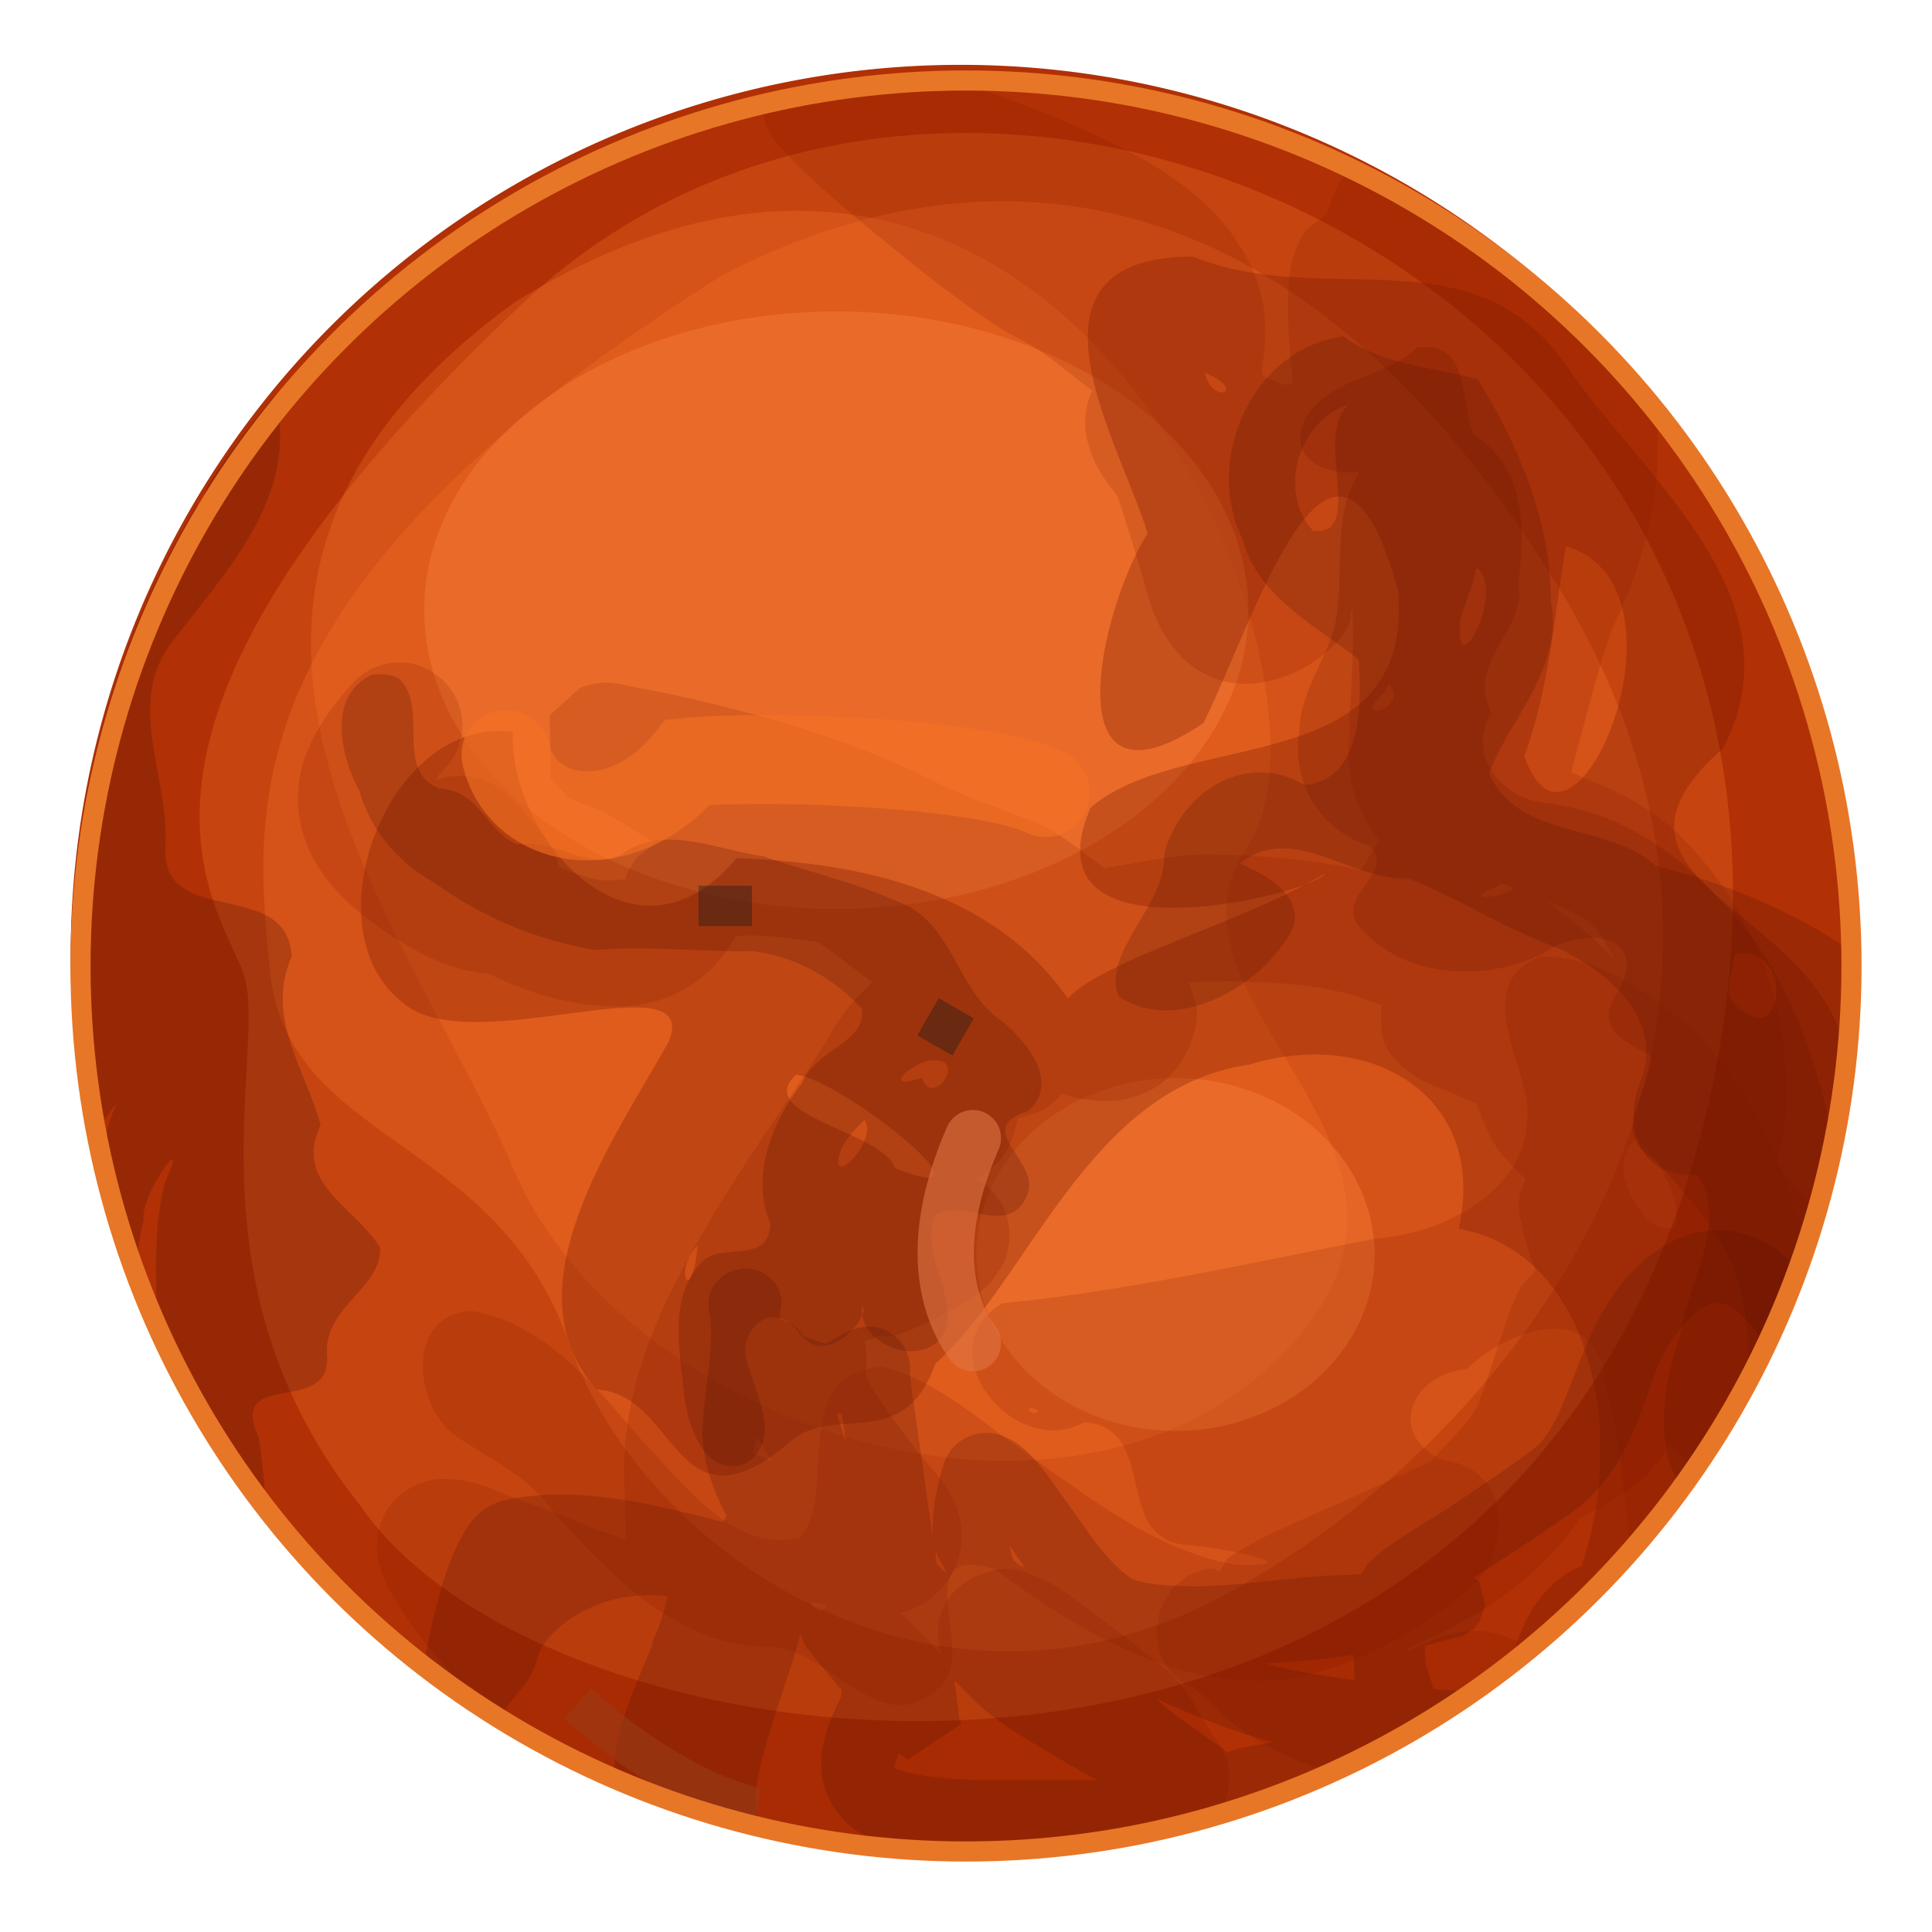 <?xml version="1.0" encoding="UTF-8" standalone="no"?>
<svg
   xmlns:dc="http://purl.org/dc/elements/1.1/"
   xmlns:cc="http://creativecommons.org/ns#"
   xmlns:rdf="http://www.w3.org/1999/02/22-rdf-syntax-ns#"
   xmlns:svg="http://www.w3.org/2000/svg"
   xmlns="http://www.w3.org/2000/svg"
   xmlns:sodipodi="http://sodipodi.sourceforge.net/DTD/sodipodi-0.dtd"
   xmlns:inkscape="http://www.inkscape.org/namespaces/inkscape"
   version="1.0"
   width="100%"
   height="100%"
   viewBox="0 0 48 48"
   id="_earth01"
   style="display:inline"
   inkscape:version="0.91 r13725"
   sodipodi:docname="planet02.svg">
  <sodipodi:namedview
     pagecolor="#ffffff"
     bordercolor="#666666"
     borderopacity="1"
     objecttolerance="10"
     gridtolerance="10"
     guidetolerance="10"
     inkscape:pageopacity="0"
     inkscape:pageshadow="2"
     inkscape:window-width="742"
     inkscape:window-height="474"
     id="namedview45"
     showgrid="false"
     inkscape:zoom="3.695329"
     inkscape:cx="29.084746"
     inkscape:cy="23.389831"
     inkscape:window-x="1384"
     inkscape:window-y="269"
     inkscape:window-maximized="0"
     inkscape:current-layer="_earth01" />
  <defs
     id="defs2818" />
  <g
     id="g4283"
     transform="matrix(1.032,0,0,1.032,-14.391,-14.491)">
    <path
       inkscape:connector-curvature="0"
       d="m 58.5,37.176 a 21.427,21.427 0 0 1 -42.853,0 21.427,21.427 0 1 1 42.853,0 z"
       id="p3295"
       style="display:inline;overflow:visible;visibility:visible;opacity:1;fill:#b13005;fill-opacity:1;fill-rule:evenodd;stroke:none;marker:none;enable-background:accumulate" />
    <path
       inkscape:connector-curvature="0"
       d="m 26.331,21.32 c -9.583,6.973 -2.61,14.814 0,20.92 2.62,6.097 13.08,9.583 18.31,4.577 5.23,-5.016 -3.272,-8.502 -0.653,-12.427 2.61,-3.925 -4.363,-21.349 -17.657,-13.07 z"
       id="p3297"
       style="display:inline;fill:#fb782d;fill-opacity:0.28;fill-rule:evenodd;stroke:none" />
    <path
       inkscape:connector-curvature="0"
       d="m 31.347,20.658 c -11.765,7.412 -11.337,12.642 -10.898,16.791 0.438,4.139 5.454,3.915 7.197,8.931 1.743,5.016 8.717,9.807 15.69,6.107 6.973,-3.711 14.814,-13.518 8.064,-24.416 C 44.641,17.171 36.791,17.833 31.347,20.658 Z"
       id="p3299"
       style="display:inline;overflow:visible;visibility:visible;opacity:1;fill:#fb782d;fill-opacity:0.28;fill-rule:evenodd;stroke:none;marker:none;enable-background:accumulate" />
    <path
       inkscape:connector-curvature="0"
       d="m 22.63,50.304 c 4.792,6.973 28.117,9.583 32.471,-9.807 4.363,-19.401 -17.648,-29.413 -28.546,-19.177 -10.898,10.236 -7.412,14.375 -6.759,16.128 0.653,1.743 -1.529,7.402 2.834,12.856 z"
       id="p3301"
       style="display:inline;overflow:visible;visibility:visible;opacity:1;fill:#fb782d;fill-opacity:0.28;fill-rule:evenodd;stroke:none;marker:none;enable-background:accumulate" />
    <path
       inkscape:connector-curvature="0"
       d="m 43.998,28.732 a 9.919,7.191 0 0 1 -19.839,0 9.919,7.191 0 1 1 19.839,0 z"
       id="p3303"
       style="display:inline;overflow:visible;visibility:visible;opacity:1;fill:#fb833d;fill-opacity:0.4;fill-rule:evenodd;stroke:none;marker:none;enable-background:accumulate" />
    <path
       inkscape:connector-curvature="0"
       d="m 47.037,44.305 a 4.792,4.246 0 0 1 -9.583,0 4.792,4.246 0 1 1 9.583,0 z"
       id="p3305"
       style="display:inline;overflow:visible;visibility:visible;opacity:1;fill:#fb833d;fill-opacity:0.4;fill-rule:evenodd;stroke:none;marker:none;enable-background:accumulate" />
    <path
       inkscape:connector-curvature="0"
       d="m 42.674,20.219 c -4.539,0 -1.743,4.529 -1.101,6.662 -1.159,1.821 -2.328,7.042 1.344,4.568 1.198,-2.376 3.126,-8.863 4.685,-3.194 0.399,4.607 -5.172,3.302 -7.402,5.23 -1.432,3.321 3.604,2.425 5.152,1.86 0.166,-0.088 0.331,-0.185 0.487,-0.273 0.01,0.049 -0.214,0.166 -0.487,0.273 -1.919,1.023 -4.948,1.88 -5.698,2.737 -1.812,-2.61 -5.025,-3.282 -7.977,-3.38 -2.493,2.98 -5.493,-0.526 -5.386,-3.039 -3.009,-0.399 -4.938,4.753 -2.649,6.516 1.617,1.432 7.227,-1.081 6.399,0.945 -1.315,2.347 -3.896,5.951 -1.734,8.366 1.948,0.117 1.88,3.496 4.529,1.373 1.081,-1.14 2.844,0.253 3.623,-1.987 2.26,-2.006 3.691,-6.662 7.577,-7.207 2.902,-0.896 5.746,0.76 5.025,3.954 3.253,0.584 4.042,5.025 2.951,8.123 -0.857,0.331 -1.432,1.256 -1.646,2.191 4.451,-3.535 7.451,-8.785 8.006,-14.755 -0.049,-0.078 -0.078,-0.166 -0.117,-0.243 -1.013,-3.087 -6.321,-3.818 -2.834,-6.876 1.87,-3.535 -1.782,-6.428 -3.623,-9.009 -2.26,-3.545 -5.902,-1.519 -9.126,-2.834 z m 0.273,2.795 c 1.062,0.419 0.185,0.818 0,0 z m 8.697,4.178 c 3.292,0.964 0.156,8.425 -1.003,5.045 0.614,-1.665 0.711,-3.341 1.003,-5.045 z M 33.11,39.912 c 1.13,0.136 5.152,3.36 2.376,2.25 -0.273,-0.886 -3.438,-1.256 -2.376,-2.25 z m -2.367,4.11 c -0.156,1.558 -0.604,0.584 0,0 z"
       id="p3307"
       style="display:inline;fill:#751502;fill-opacity:0.3;fill-rule:evenodd;stroke:none" />
    <path
       inkscape:connector-curvature="0"
       d="m 35.973,15.778 c -1.256,0.058 -2.493,0.243 -3.681,0.516 -0.019,0.214 0,0.399 0.029,0.516 0.068,0.263 0.117,0.39 0.185,0.487 0.117,0.195 0.234,0.282 0.331,0.399 0.409,0.458 0.974,0.954 1.675,1.549 0.701,0.584 1.48,1.227 2.191,1.763 0.711,0.536 1.247,0.925 1.831,1.217 0.584,0.292 1.12,0.789 1.704,1.217 -0.195,0.438 -0.195,0.867 -0.127,1.159 0.146,0.623 0.399,0.954 0.73,1.373 0.01,0.01 0.351,1.042 0.643,2.065 0.136,0.506 0.273,1.032 0.73,1.617 0.224,0.292 0.594,0.604 1.091,0.76 0.497,0.146 1.052,0.097 1.461,-0.058 -0.029,0.01 0.984,-0.234 1.617,-1.188 0.088,-0.136 0.058,-0.341 0.117,-0.487 0.068,1.139 -0.088,2.493 -0.088,3.526 0,0.993 0.409,1.617 0.73,2.074 -0.117,0.185 -0.351,0.565 -0.429,0.701 -1.286,-0.263 -2.552,-0.37 -3.798,-0.37 -0.633,0 -1.529,0.185 -2.376,0.331 -0.584,-0.438 -1.178,-0.915 -1.704,-1.12 -0.779,-0.312 -1.461,-0.506 -2.464,-1.003 -1.773,-0.886 -3.73,-1.461 -5.24,-1.831 -0.75,-0.185 -1.383,-0.312 -1.821,-0.39 -0.224,-0.049 -0.36,-0.078 -0.487,-0.097 -0.068,-0.01 -0.068,-0.019 -0.243,-0.029 -0.029,0 -0.078,0 -0.127,0 -0.039,0 -0.214,0.029 -0.214,0.029 0,0 -0.331,0.088 -0.331,0.097 0,0 -0.73,0.662 -0.73,0.662 0,0 0.029,1.519 0.029,1.529 0,0 0.429,0.448 0.429,0.448 0,0 0.166,0.068 0.214,0.097 0.039,0.019 0.058,0.049 0.088,0.058 0.058,0.019 0.097,0.019 0.127,0.029 0.049,0.019 0.068,0.029 0.088,0.029 0.331,0.088 1.101,0.614 1.578,0.886 -0.166,0.166 -0.429,0.282 -0.516,0.429 -0.38,0.604 -0.078,0.36 -0.273,0.458 0.088,-0.049 -0.185,0.049 -0.575,0 -0.282,-0.049 -0.643,-0.175 -0.974,-0.312 -0.019,-0.049 -0.01,-0.136 -0.029,-0.175 -0.243,-0.536 -0.575,-0.935 -1.042,-1.402 -0.166,-0.166 -0.292,-0.341 -0.76,-0.516 -0.224,-0.088 -0.633,-0.175 -1.12,0 0.068,-0.107 -0.01,-0.039 0.175,-0.243 0.399,-0.399 0.555,-0.964 0.399,-1.49 -0.156,-0.536 -0.614,-0.954 -1.159,-1.071 -0.545,-0.107 -1.101,0.088 -1.461,0.516 -0.779,0.857 -1.432,1.919 -1.247,3.165 0.195,1.247 1.071,2.104 2.162,2.834 0.545,0.36 1.042,0.623 1.549,0.789 0.234,0.078 0.506,0.136 0.799,0.156 0.029,0.01 0.058,0.01 0.088,0.029 0.711,0.341 1.451,0.594 2.191,0.701 0.769,0.107 1.539,0.127 2.347,-0.273 0.818,-0.419 1.227,-1.081 1.364,-1.344 0.039,-0.01 0.068,-0.029 0.37,-0.029 0.545,0 1.071,0.097 1.607,0.156 0.331,0.205 0.838,0.614 1.315,0.974 -0.331,0.312 -0.662,0.643 -0.974,1.188 -0.701,1.217 -1.928,2.834 -2.98,4.626 -1.062,1.782 -2.016,3.759 -2.016,5.931 0,0.545 0.049,1.13 0.029,1.675 -0.263,-0.107 -0.497,-0.175 -0.76,-0.273 -0.711,-0.292 -1.402,-0.555 -1.977,-0.76 -0.575,-0.214 -0.877,-0.429 -1.675,-0.429 -0.302,0 -0.779,0.136 -1.091,0.458 -0.321,0.312 -0.429,0.672 -0.458,0.906 -0.068,0.477 0.029,0.682 0.088,0.857 0.117,0.351 0.273,0.584 0.458,0.886 0.38,0.584 0.915,1.295 1.646,2.006 0.302,0.292 0.643,0.594 1.003,0.877 1.402,0.828 2.893,1.49 4.47,1.987 0.01,0 0.019,-0.01 0.039,0 0.263,0.029 0.536,0.058 0.818,0.058 0.351,0 0.799,0.185 1.49,0.516 0.019,0.01 0.039,0.019 0.058,0.029 1.286,0.243 2.61,0.37 3.964,0.37 2.172,0 4.256,-0.351 6.233,-0.945 0.38,-0.604 0.292,-1.393 -0.214,-1.889 0.078,0.068 -0.058,-0.107 -0.243,-0.429 C 42.674,55.018 42.411,54.512 41.846,54.093 41.476,53.81 40.629,53.129 39.898,52.603 39.538,52.34 39.294,52.135 38.739,51.931 c -0.136,-0.049 -0.292,-0.117 -0.633,-0.117 -0.341,0 -1.062,0.243 -1.373,0.789 -0.312,0.545 -0.205,0.925 -0.146,1.159 0.01,0.068 0.039,0.097 0.058,0.146 -0.029,-0.029 -0.068,-0.058 -0.097,-0.088 -0.321,-0.341 -0.555,-0.623 -0.847,-0.886 -0.019,-0.019 -0.068,-0.039 -0.088,-0.058 0.341,-0.078 0.711,-0.253 1.062,-0.672 0.263,-0.321 0.438,-0.789 0.429,-1.217 -0.019,-0.419 -0.156,-0.769 -0.312,-1.032 -0.224,-0.38 -0.419,-0.555 -0.662,-0.847 -0.243,-0.302 -0.497,-0.653 -0.73,-0.974 -0.234,-0.331 -0.458,-0.643 -0.555,-0.857 -0.039,-0.107 -0.058,-0.195 -0.058,-0.214 0.039,-0.273 0.019,-0.516 -0.029,-0.73 0.049,-0.029 0.156,-0.039 0.214,-0.058 0.029,-0.019 0.058,-0.049 0.088,-0.058 0.127,-0.039 0.341,0.01 0.458,-0.029 0.458,-0.156 0.857,-0.351 1.217,-0.555 0.37,-0.195 0.643,-0.331 0.974,-0.633 0.088,-0.078 0.166,-0.175 0.302,-0.399 0.078,-0.107 0.166,-0.263 0.214,-0.545 0.058,-0.292 0.019,-0.779 -0.243,-1.159 -0.195,-0.292 -0.38,-0.36 -0.575,-0.458 0.175,-0.107 0.36,-0.214 0.575,-0.429 0.175,-0.166 0.38,-0.565 0.458,-1.032 0.029,-0.01 0.029,-0.019 0.058,-0.029 0.078,-0.019 0.127,-0.039 0.282,-0.088 0.068,-0.029 0.175,-0.029 0.36,-0.156 0.078,-0.049 0.234,-0.185 0.37,-0.331 0.058,0.01 0.117,0.039 0.175,0.058 0.614,0.146 1.305,0.214 1.977,-0.156 0.682,-0.36 1.071,-1.178 1.101,-1.792 0.01,-0.302 -0.127,-0.536 -0.185,-0.789 0.078,-0.01 0.282,-0.029 0.341,-0.029 1.792,0 3.019,0.058 4.285,0.575 -0.029,0.399 -0.01,0.828 0.127,1.032 0.166,0.273 0.312,0.399 0.419,0.487 0.467,0.36 0.701,0.409 1.042,0.545 0.243,0.107 0.467,0.205 0.701,0.312 0.117,0.273 0.185,0.506 0.331,0.789 0.243,0.477 0.565,0.721 0.847,1.032 -0.049,0.146 -0.136,0.302 -0.146,0.399 -0.039,0.312 0,0.448 0.029,0.575 0.088,0.487 0.205,0.808 0.36,1.217 -0.097,0.127 -0.321,0.321 -0.36,0.399 -0.078,0.136 -0.127,0.253 -0.185,0.39 -0.117,0.282 -0.224,0.633 -0.39,1.13 -0.166,0.497 -0.302,0.935 -0.429,1.247 -0.175,0.448 -0.711,0.915 -1.13,1.402 -0.185,0.097 -0.214,0.117 -0.429,0.214 -0.682,0.312 -1.48,0.682 -2.221,1.003 -0.73,0.321 -1.344,0.584 -1.85,0.886 -0.127,0.068 -0.273,0.146 -0.429,0.273 -0.049,0.039 -0.117,0.243 -0.185,0.302 -0.136,-0.019 -0.078,-0.136 -0.429,-0.029 -0.097,0.029 -0.36,0.146 -0.36,0.146 0,0 -0.37,0.312 -0.37,0.312 0,0 -0.273,0.487 -0.273,0.487 0,0 -0.088,0.448 -0.088,0.458 0,0 0.01,0.263 0.029,0.36 0.019,0.097 0.029,0.175 0.058,0.243 0.058,0.136 0.107,0.234 0.156,0.302 0.185,0.282 0.292,0.321 0.399,0.399 0.058,0.049 0.146,0.049 0.205,0.088 -0.049,-0.029 0.156,0.097 0.487,0.429 0.789,0.789 1.782,1.334 2.834,1.617 1.714,-0.789 3.311,-1.802 4.753,-2.99 -0.419,-0.282 -0.925,-0.409 -1.286,-0.39 -0.575,0.019 -1.013,0.195 -1.519,0.458 -0.029,0.01 -0.117,-0.019 -0.156,0 1.607,-0.682 3.136,-1.588 4.237,-3.165 0.37,-0.205 0.711,-0.38 1.188,-0.701 0.331,-0.224 0.701,-0.623 0.974,-1.071 0.136,0.136 0.302,0.292 0.458,0.399 0.039,0.029 0.078,0.058 0.117,0.088 1.276,-1.85 2.279,-3.925 2.922,-6.146 -0.282,-0.399 -0.614,-0.721 -0.915,-1.12 0.097,-0.438 0.195,-0.808 0.214,-1.373 0.078,-1.841 -0.419,-4.383 -2.522,-6.486 -0.945,-0.935 -1.997,-1.266 -2.649,-1.549 0.156,-0.623 0.341,-1.276 0.487,-1.831 0.224,-0.847 0.487,-1.617 0.487,-1.607 0.915,-1.831 1.247,-3.672 1.062,-5.357 -1.948,-2.454 -4.412,-4.47 -7.236,-5.873 -0.039,0.029 -0.068,0.058 -0.097,0.088 -0.312,0.331 -0.467,0.73 -0.575,1.13 -0.195,0.175 -0.487,0.312 -0.584,0.487 -0.37,0.691 -0.351,1.169 -0.36,1.675 -0.01,0.828 0.088,1.519 0.117,1.948 -0.078,-0.01 -0.127,0 -0.205,0 -0.166,-0.078 -0.321,-0.117 -0.487,-0.185 -0.029,-0.029 -0.039,-0.068 -0.068,-0.097 0.039,-0.331 0.097,-0.584 0.097,-1.032 0,-1.305 -0.74,-2.415 -1.588,-3.165 -0.847,-0.74 -1.86,-1.247 -2.893,-1.704 -1.227,-0.545 -2.513,-0.974 -3.526,-1.334 -0.146,0 -0.282,-0.01 -0.429,0 z m 15.184,19.936 c 0.429,0.195 0.915,0.39 1.13,0.604 0.282,0.282 0.351,0.565 0.545,0.857 -0.117,-0.127 -0.243,-0.253 -0.36,-0.37 -0.341,-0.341 -0.847,-0.721 -1.315,-1.091 z M 32.165,48.619 c 0.107,0.214 0.243,0.399 0.37,0.604 -0.146,-0.058 -0.302,-0.146 -0.458,-0.185 0.01,-0.127 0.068,-0.282 0.088,-0.419 z m 1.315,3.983 c 0.127,0.029 0.263,0.068 0.39,0.088 -0.068,0.039 -0.107,0.107 -0.175,0.156 -0.088,-0.058 -0.156,-0.088 -0.214,-0.127 0.01,0.01 0.01,-0.01 0,-0.088 0,-0.01 0,-0.019 0,-0.029 z"
       id="p3319"
       style="display:inline;fill:#801703;fill-opacity:0.18;fill-rule:evenodd;stroke:none" />
    <path
       inkscape:connector-curvature="0"
       d="m 46.287,22.138 c -2.182,0.292 -3.37,2.951 -2.435,4.87 0.36,1.432 1.909,2.172 2.805,2.922 0.068,1.062 0.088,2.883 -1.305,3.009 -1.412,-0.838 -2.98,0.166 -3.38,1.646 0.068,1.247 -1.51,2.367 -1.101,3.438 1.402,0.964 3.487,-0.273 4.168,-1.578 0.429,-0.974 -1.062,-1.519 -1.247,-1.617 1.276,-1.013 2.678,0.429 4.052,0.36 1.14,0.438 2.357,1.227 3.594,1.675 1.198,0.555 2.581,1.704 2.006,3.194 -0.477,1.149 0.029,2.386 1.364,2.26 0.75,1.12 -0.205,2.561 -0.39,3.769 -0.39,1.149 -0.691,2.649 -0.029,3.711 2.581,-3.535 4.11,-7.908 4.11,-12.622 0,-0.088 0,-0.166 0,-0.243 -1.412,-0.974 -3.039,-1.636 -4.694,-2.045 -1.169,-1.062 -3.292,-0.614 -4.013,-2.221 0.477,-1.305 1.802,-2.532 1.49,-4.139 0,-1.919 -0.769,-3.75 -1.763,-5.357 -1.091,-0.302 -2.298,-0.331 -3.233,-1.032 z m 0.127,1.646 c -0.867,0.721 0.429,3.185 -0.857,3.039 -0.877,-0.935 -0.341,-2.678 0.857,-3.039 z m 3.078,3.925 c 0.73,0.497 -0.516,2.912 -0.399,1.305 0.107,-0.448 0.312,-0.857 0.399,-1.305 z m 6.447,9.282 c 1.149,-0.019 0.974,2.464 -0.273,1.188 -0.253,-0.351 0.039,-0.779 0.029,-1.159 0.088,-0.029 0.166,-0.029 0.243,-0.029 z"
       id="p3328"
       style="display:inline;fill:#551308;fill-opacity:0.233;fill-rule:evenodd;stroke:none" />
    <path
       inkscape:connector-curvature="0"
       d="m 22.884,30.29 c -1.071,0.526 -0.74,1.958 -0.282,2.805 0.273,0.954 0.935,1.714 1.802,2.201 1.149,0.828 2.484,1.393 3.886,1.617 1.256,-0.107 2.513,0.049 3.769,0.029 1.003,0.107 1.958,0.653 2.63,1.373 0.146,0.818 -1.14,1.003 -1.422,1.792 -0.73,0.925 -1.266,2.23 -0.779,3.389 -0.019,1.032 -1.227,0.399 -1.685,0.964 -0.789,0.877 -0.477,2.162 -0.38,3.214 0.097,0.76 0.526,1.987 1.5,1.588 0.828,-0.575 0.253,-1.578 0.039,-2.328 -0.331,-0.76 0.506,-1.675 1.178,-0.867 0.701,1.081 1.841,-0.487 1.549,-0.565 -0.058,1.091 1.85,1.558 2.065,0.37 0.088,-0.877 -0.643,-1.724 -0.292,-2.581 0.691,-0.429 1.86,0.623 2.25,-0.584 0.166,-0.779 -1.344,-1.5 -0.01,-1.919 0.769,-0.691 -0.029,-1.665 -0.633,-2.162 -1.101,-0.721 -1.169,-2.376 -2.474,-2.863 -1.052,-0.477 -2.191,-0.73 -3.282,-1.11 -1.052,-0.136 -2.23,-0.721 -3.233,-0.156 -0.867,0.672 -1.724,-0.312 -2.678,-0.127 -0.75,-0.292 -0.915,-1.315 -1.88,-1.344 -1.101,-0.448 -0.243,-1.919 -0.954,-2.63 -0.195,-0.136 -0.448,-0.136 -0.682,-0.107 z m 13.547,9.282 c 0.789,-0.039 -0.029,1.159 -0.292,0.419 -1.081,0.341 -0.136,-0.458 0.292,-0.419 z m -1.675,1.432 c 0.37,0.506 -0.974,1.802 -0.545,0.672 0.136,-0.253 0.331,-0.477 0.545,-0.672 z"
       id="p3341"
       style="display:inline;overflow:visible;visibility:visible;opacity:1;fill:#551308;fill-opacity:0.24;fill-rule:evenodd;stroke:none;marker:none;enable-background:accumulate" />
    <path
       inkscape:connector-curvature="0"
       d="m 48.06,22.411 c -0.808,0.76 -2.24,0.73 -2.746,1.821 -0.341,0.954 0.682,1.276 1.373,1.159 -0.653,0.974 -0.409,2.201 -0.545,3.321 -0.088,1.052 -0.915,1.88 -0.915,2.951 -0.205,1.217 0.516,2.376 1.675,2.737 0.75,0.682 -1.042,1.256 -0.088,2.104 1.081,1.11 2.951,1.159 4.285,0.487 0.945,-0.662 2.639,-0.487 1.763,0.974 -0.565,0.838 0.243,1.188 0.828,1.49 0.029,0.847 -1.071,1.87 0.088,2.493 0.945,1.071 2.016,2.191 2.162,3.681 0.097,0.506 0.088,1.013 0.088,1.529 0.935,-1.763 1.636,-3.652 2.045,-5.668 0,-0.01 0,-0.019 0,-0.029 -0.448,-2.143 -1.188,-4.246 -2.776,-5.814 -1.091,-1.208 -2.552,-2.113 -4.198,-2.279 -1.081,-0.136 -1.85,-1.237 -1.247,-2.162 -0.653,-1.256 0.886,-1.977 0.643,-3.136 0.195,-1.315 0.136,-2.834 -1.071,-3.555 -0.341,-0.769 -0.058,-2.298 -1.364,-2.104 z m -0.672,8.093 c 0.545,0.575 -1.013,1.032 -0.127,0.214 0.049,-0.068 0.088,-0.136 0.127,-0.214 z m 2.678,4.811 c 1.062,0.175 -1.383,0.594 -0.058,0.058 l 0.029,-0.029 0.029,-0.029 z"
       id="p3351"
       style="display:inline;overflow:visible;visibility:visible;opacity:1;fill:#560c04;fill-opacity:0.166;fill-rule:evenodd;stroke:none;marker:none;enable-background:accumulate" />
    <path
       inkscape:connector-curvature="0"
       d="m 20.546,23.57 c -0.575,0.691 -1.13,1.422 -1.617,2.191 -0.029,0.185 -0.127,0.36 -0.273,0.487 -1.909,3.194 -3.009,6.925 -3.009,10.928 0,1.519 0.146,3.009 0.448,4.441 0.185,-0.409 0.458,-0.76 0.73,-1.101 -0.224,0.234 -0.409,1.237 -0.604,1.646 0.253,1.081 0.584,2.123 1.003,3.136 0.019,-0.672 0.019,-1.354 0.185,-1.889 -0.136,-0.536 1.159,-2.337 0.516,-0.915 -0.351,1.276 -0.175,2.6 -0.214,3.896 0.711,1.48 1.607,2.873 2.62,4.139 0.01,-0.633 -0.068,-1.295 -0.156,-1.88 -0.76,-1.665 1.695,-0.526 1.646,-1.919 -0.136,-1.227 1.305,-1.636 1.276,-2.649 -0.584,-0.974 -2.113,-1.558 -1.432,-2.951 -0.37,-1.354 -1.344,-2.6 -0.701,-4.052 -0.088,-1.938 -3.146,-0.653 -3.039,-2.649 0.107,-1.626 -0.954,-3.419 0.117,-4.87 1.198,-1.597 2.883,-3.292 2.62,-5.473 -0.019,-0.166 -0.068,-0.351 -0.117,-0.516 z"
       id="p3365"
       style="display:inline;overflow:visible;visibility:visible;opacity:1;fill:#551308;fill-opacity:0.28;fill-rule:evenodd;stroke:none;marker:none;enable-background:accumulate" />
    <path
       inkscape:connector-curvature="0"
       d="m 55.267,43.652 c -0.399,0.01 -0.799,0.136 -1.12,0.302 -0.857,0.467 -1.412,1.237 -1.802,2.016 -0.545,1.091 -0.789,2.279 -1.364,2.854 -0.068,0.068 -0.409,0.331 -0.828,0.614 -0.409,0.282 -0.906,0.623 -1.393,0.945 -0.497,0.312 -0.993,0.604 -1.373,0.877 -0.195,0.136 -0.341,0.273 -0.487,0.399 -0.058,0.049 -0.117,0.224 -0.185,0.273 -0.136,0.01 -0.234,0.029 -0.36,0.029 -0.857,0 -1.919,0.175 -2.922,0.243 -1.013,0.078 -1.958,-0.019 -2.221,-0.146 -0.117,-0.058 -0.448,-0.331 -0.769,-0.73 -0.321,-0.399 -0.643,-0.896 -0.974,-1.344 -0.321,-0.448 -0.584,-0.857 -1.032,-1.188 -0.224,-0.156 -0.662,-0.38 -1.159,-0.175 -0.487,0.195 -0.623,0.633 -0.691,0.935 -0.117,0.438 -0.214,0.954 -0.185,1.5 -0.136,-0.925 -0.263,-1.86 -0.37,-2.591 -0.058,-0.419 -0.117,-0.769 -0.146,-1.032 -0.039,-0.273 -0.029,-0.536 -0.029,-0.458 0,-0.195 -0.088,-0.555 -0.399,-0.789 -0.321,-0.243 -0.623,-0.224 -0.789,-0.185 -0.331,0.068 -0.448,0.166 -0.584,0.243 -0.107,0.058 -0.205,0.117 -0.273,0.146 -0.292,-0.088 -0.438,-0.146 -0.545,-0.205 -0.019,-0.029 -0.039,-0.068 -0.058,-0.097 -0.117,-0.127 -0.253,-0.214 -0.487,-0.302 -0.019,-0.195 0.068,-0.312 0.029,-0.516 -0.107,-0.477 -0.555,-0.769 -1.032,-0.672 -0.487,0.097 -0.808,0.555 -0.701,1.032 0.136,0.701 -0.078,1.607 -0.156,2.678 -0.049,0.701 0.175,1.48 0.575,2.221 -0.029,0.049 -0.049,0.117 -0.088,0.156 -1.685,-0.438 -3.506,-0.886 -5.172,-0.545 -0.701,0.136 -1.003,0.653 -1.217,1.091 -0.214,0.438 -0.37,0.925 -0.487,1.402 -0.127,0.477 -0.224,0.954 -0.302,1.344 -0.039,0.136 -0.039,0.127 -0.068,0.243 0.575,0.429 1.159,0.838 1.773,1.217 0.185,-0.185 0.36,-0.419 0.545,-0.643 0.175,-0.234 0.36,-0.429 0.458,-0.818 0.097,-0.419 0.575,-0.906 1.247,-1.217 0.633,-0.302 1.373,-0.37 1.889,-0.282 -0.029,0.175 -0.136,0.555 -0.282,0.915 0,0.01 -0.019,0.019 -0.029,0.029 -0.01,0.029 -0.019,0.068 -0.029,0.097 -0.029,0.088 -0.019,0.117 -0.058,0.214 -0.243,0.575 -0.536,1.227 -0.73,1.909 -0.117,0.409 -0.175,0.838 -0.156,1.286 1.149,0.487 2.347,0.877 3.594,1.149 -0.166,-0.273 -0.214,-0.506 -0.185,-0.877 0.049,-0.614 0.38,-1.636 0.886,-3.165 0.088,-0.273 0.107,-0.409 0.185,-0.643 0.058,0.088 0.088,0.224 0.146,0.302 0.38,0.477 0.575,0.711 0.857,1.042 -0.029,0.068 0.01,0.097 -0.029,0.175 -0.321,0.643 -0.516,1.208 -0.458,1.802 0.049,0.584 0.429,1.149 0.877,1.432 0.399,0.243 0.828,0.351 1.286,0.419 0.029,0.01 0.058,0 0.088,0 0.36,0.019 0.73,0.039 1.101,0.039 4.548,0 8.785,-1.412 12.262,-3.837 -0.175,-0.019 -0.341,-0.029 -0.516,-0.029 -0.136,0 -0.234,-0.029 -0.37,-0.029 -0.049,-0.205 -0.136,-0.399 -0.175,-0.584 -0.049,-0.214 -0.01,-0.273 -0.039,-0.458 0.312,-0.078 0.497,-0.136 0.643,-0.175 0.039,-0.019 0.146,-0.019 0.185,-0.039 0.019,0 0.019,0.01 0.088,-0.029 0.019,-0.01 0.058,-0.039 0.097,-0.058 0.029,-0.019 0.146,-0.088 0.146,-0.088 0,0 0.156,-0.185 0.156,-0.185 0,0 0.146,-0.399 0.146,-0.399 0,0 -0.146,-0.575 -0.146,-0.575 0,0 -0.078,-0.049 -0.127,-0.088 0.107,-0.068 0.175,-0.117 0.273,-0.185 0.487,-0.312 0.993,-0.643 1.432,-0.945 0.448,-0.302 0.808,-0.536 1.101,-0.818 1.11,-1.12 1.354,-2.63 1.704,-3.321 0.282,-0.575 0.74,-1.11 1.062,-1.276 0.156,-0.088 0.243,-0.088 0.37,-0.068 0.117,0.019 0.282,0.078 0.545,0.341 0.224,0.224 0.39,0.438 0.516,0.672 0.292,-0.614 0.526,-1.247 0.76,-1.889 -0.01,-0.01 -0.019,-0.019 -0.029,-0.029 -0.448,-0.448 -0.945,-0.73 -1.49,-0.828 -0.136,-0.019 -0.263,-0.029 -0.399,-0.029 z m -21.183,4.412 c 0.039,-0.01 0.088,0.01 0.127,0 0.029,0.214 0.058,0.39 0.088,0.643 0,-0.01 -0.029,-0.019 -0.029,-0.029 -0.058,-0.273 -0.117,-0.39 -0.185,-0.614 z m 2.347,3.165 c 0.019,0.243 0.224,0.458 0.302,0.701 -0.078,-0.078 -0.166,-0.166 -0.243,-0.243 -0.019,-0.107 -0.01,-0.195 -0.029,-0.302 -0.01,-0.058 -0.019,-0.097 -0.029,-0.156 z m 1.821,0.029 c 0.117,0.166 0.243,0.351 0.37,0.526 -0.039,-0.019 -0.117,-0.058 -0.156,-0.068 -0.039,-0.039 -0.078,-0.078 -0.117,-0.117 -0.058,-0.058 -0.058,-0.214 -0.097,-0.341 z m 8.278,2.62 c 0.039,0.205 -0.01,0.399 0.039,0.614 -0.701,-0.097 -1.461,-0.205 -2.133,-0.399 0.691,-0.049 1.422,-0.097 2.094,-0.214 z m -9.613,0.614 c 0.175,0.166 0.341,0.341 0.516,0.516 0.506,0.506 1.286,0.945 2.318,1.549 0.185,0.107 0.409,0.224 0.604,0.341 -0.935,-0.01 -1.909,0 -2.62,0 -1.11,0 -2.026,-0.166 -2.221,-0.282 -0.097,-0.058 -0.019,0.029 -0.029,-0.058 0,-0.029 0.078,-0.224 0.088,-0.302 0.01,0.01 0.019,0.019 0.039,0.029 0.01,0.01 0.039,0.01 0.058,0.029 0.019,0.019 0.117,0.088 0.117,0.097 0,0 1.286,-0.857 1.286,-0.857 -0.01,0 0,-0.019 0,-0.029 -0.01,-0.01 0,-0.029 0,-0.029 -0.01,-0.01 0,-0.019 0,-0.029 -0.01,-0.019 -0.029,-0.039 -0.039,-0.068 -0.01,-0.058 -0.01,-0.156 -0.029,-0.273 -0.019,-0.156 -0.049,-0.399 -0.088,-0.633 z m 4.87,0.458 c 0.935,0.399 1.88,0.799 2.795,1.032 -0.37,0.088 -0.701,0.097 -1.091,0.243 -0.565,-0.438 -1.149,-0.769 -1.704,-1.276 z"
       id="p3380"
       style="display:inline;overflow:visible;visibility:visible;opacity:1;fill:#551308;fill-opacity:0.24;fill-rule:evenodd;stroke:none;marker:none;enable-background:accumulate" />
    <path
       inkscape:connector-curvature="0"
       d="m 51.011,37.078 c -1.597,0.643 -0.438,2.386 -0.302,3.565 0.175,2.016 -1.948,3.097 -3.691,3.224 -2.97,0.575 -5.931,1.256 -8.941,1.549 -1.86,1.11 0.263,3.808 1.977,2.863 1.792,0.146 0.682,2.766 2.406,2.951 0.691,0.029 3.253,0.526 1.247,0.487 -1.928,-0.341 -3.516,-1.607 -5.084,-2.708 -1.081,-0.769 -2.143,-1.743 -3.438,-2.065 -2.308,0.185 -1.032,3.019 -1.977,4.11 -1.568,0.399 -2.737,-1.227 -3.72,-2.23 -1.149,-1.325 -2.347,-2.902 -4.198,-3.224 -1.558,0.097 -1.393,2.162 -0.458,2.951 0.867,0.614 1.831,0.993 2.464,1.919 1.325,1.471 2.854,3.087 4.967,3.224 1.597,-0.166 2.824,2.406 4.324,0.945 0.915,-0.838 -0.877,-3.477 1.305,-2.824 2.016,1.49 4.431,2.97 7.061,2.649 1.588,-0.273 3.058,-1.091 4.295,-2.104 1.149,-0.915 1.11,-3 -0.584,-3.165 -1.383,-0.672 -0.701,-2.084 0.584,-2.191 1.032,-0.993 3.175,-1.704 3.341,0.331 0.37,1.286 0.419,2.62 0.614,3.925 1.831,-2.094 3.263,-4.568 4.168,-7.266 C 56.786,41.519 55.598,39.192 53.387,37.838 52.686,37.38 51.858,37.039 51.011,37.078 Z m 2.308,4.383 c 0.653,0.351 1.695,2.785 0.341,2.006 -0.467,-0.526 -0.974,-1.402 -0.341,-2.006 z m -14.58,6.486 c 0.039,-0.01 0.107,0 0.214,0.058 -0.156,0.146 -0.321,-0.049 -0.214,-0.058 z"
       id="p3389"
       style="display:inline;overflow:visible;visibility:visible;opacity:1;fill:#801703;fill-opacity:0.18;fill-rule:evenodd;stroke:none;marker:none;enable-background:accumulate" />
    <path
       inkscape:connector-curvature="0"
       d="m 27.851,55.047 c 2.006,1.812 3.681,2.396 4.334,2.522"
       id="p3447"
       style="display:inline;overflow:visible;visibility:visible;opacity:1;fill:none;fill-opacity:1;fill-rule:evenodd;stroke:#9a3b18;stroke-width:0.974px;stroke-linecap:butt;stroke-linejoin:miter;stroke-miterlimit:4;stroke-dasharray:none;stroke-dashoffset:0;stroke-opacity:0.58;marker:none;enable-background:accumulate" />
    <path
       inkscape:connector-curvature="0"
       d="m 37.366,41.441 c -1.003,2.289 -0.73,3.935 0,4.938"
       id="p3449"
       style="display:inline;fill:none;fill-rule:evenodd;stroke:#e27646;stroke-width:1.354;stroke-linecap:round;stroke-linejoin:miter;stroke-miterlimit:4;stroke-dasharray:none;stroke-opacity:0.59" />
    <path
       inkscape:connector-curvature="0"
       d="m 36.967,38.315 -0.516,0.896"
       id="p3451"
       style="display:inline;fill:none;fill-rule:evenodd;stroke:#181818;stroke-width:0.974px;stroke-linecap:butt;stroke-linejoin:miter;stroke-opacity:0.38" />
    <path
       inkscape:connector-curvature="0"
       d="m 32.048,35.851 -1.286,0"
       id="p3453"
       style="display:inline;fill:none;fill-rule:evenodd;stroke:#181818;stroke-width:0.974px;stroke-linecap:butt;stroke-linejoin:miter;stroke-opacity:0.38" />
    <path
       inkscape:connector-curvature="0"
       d="m 26.127,32.208 c 0.36,1.646 2.737,2.191 4.383,0.185 1.831,-0.185 7.129,0 8.6,0.73"
       id="p3455"
       style="display:inline;fill:none;fill-rule:evenodd;stroke:#f37022;stroke-width:2.143;stroke-linecap:round;stroke-linejoin:miter;stroke-miterlimit:4;stroke-dasharray:none;stroke-opacity:0.62" />
  </g>
  <circle
     style="color:#000000;clip-rule:nonzero;display:inline;overflow:visible;visibility:visible;opacity:1;isolation:auto;mix-blend-mode:normal;color-interpolation:sRGB;color-interpolation-filters:linearRGB;solid-color:#000000;solid-opacity:1;fill:none;fill-opacity:1;fill-rule:nonzero;stroke:#e77627;stroke-width:0.5;stroke-linecap:butt;stroke-linejoin:miter;stroke-miterlimit:4;stroke-dasharray:none;stroke-dashoffset:0;stroke-opacity:1;marker:none;marker-start:none;marker-mid:none;marker-end:none;color-rendering:auto;image-rendering:auto;shape-rendering:auto;text-rendering:auto;enable-background:accumulate"
     id="path3372"
     cx="24"
     cy="24"
     r="22" />
</svg>
